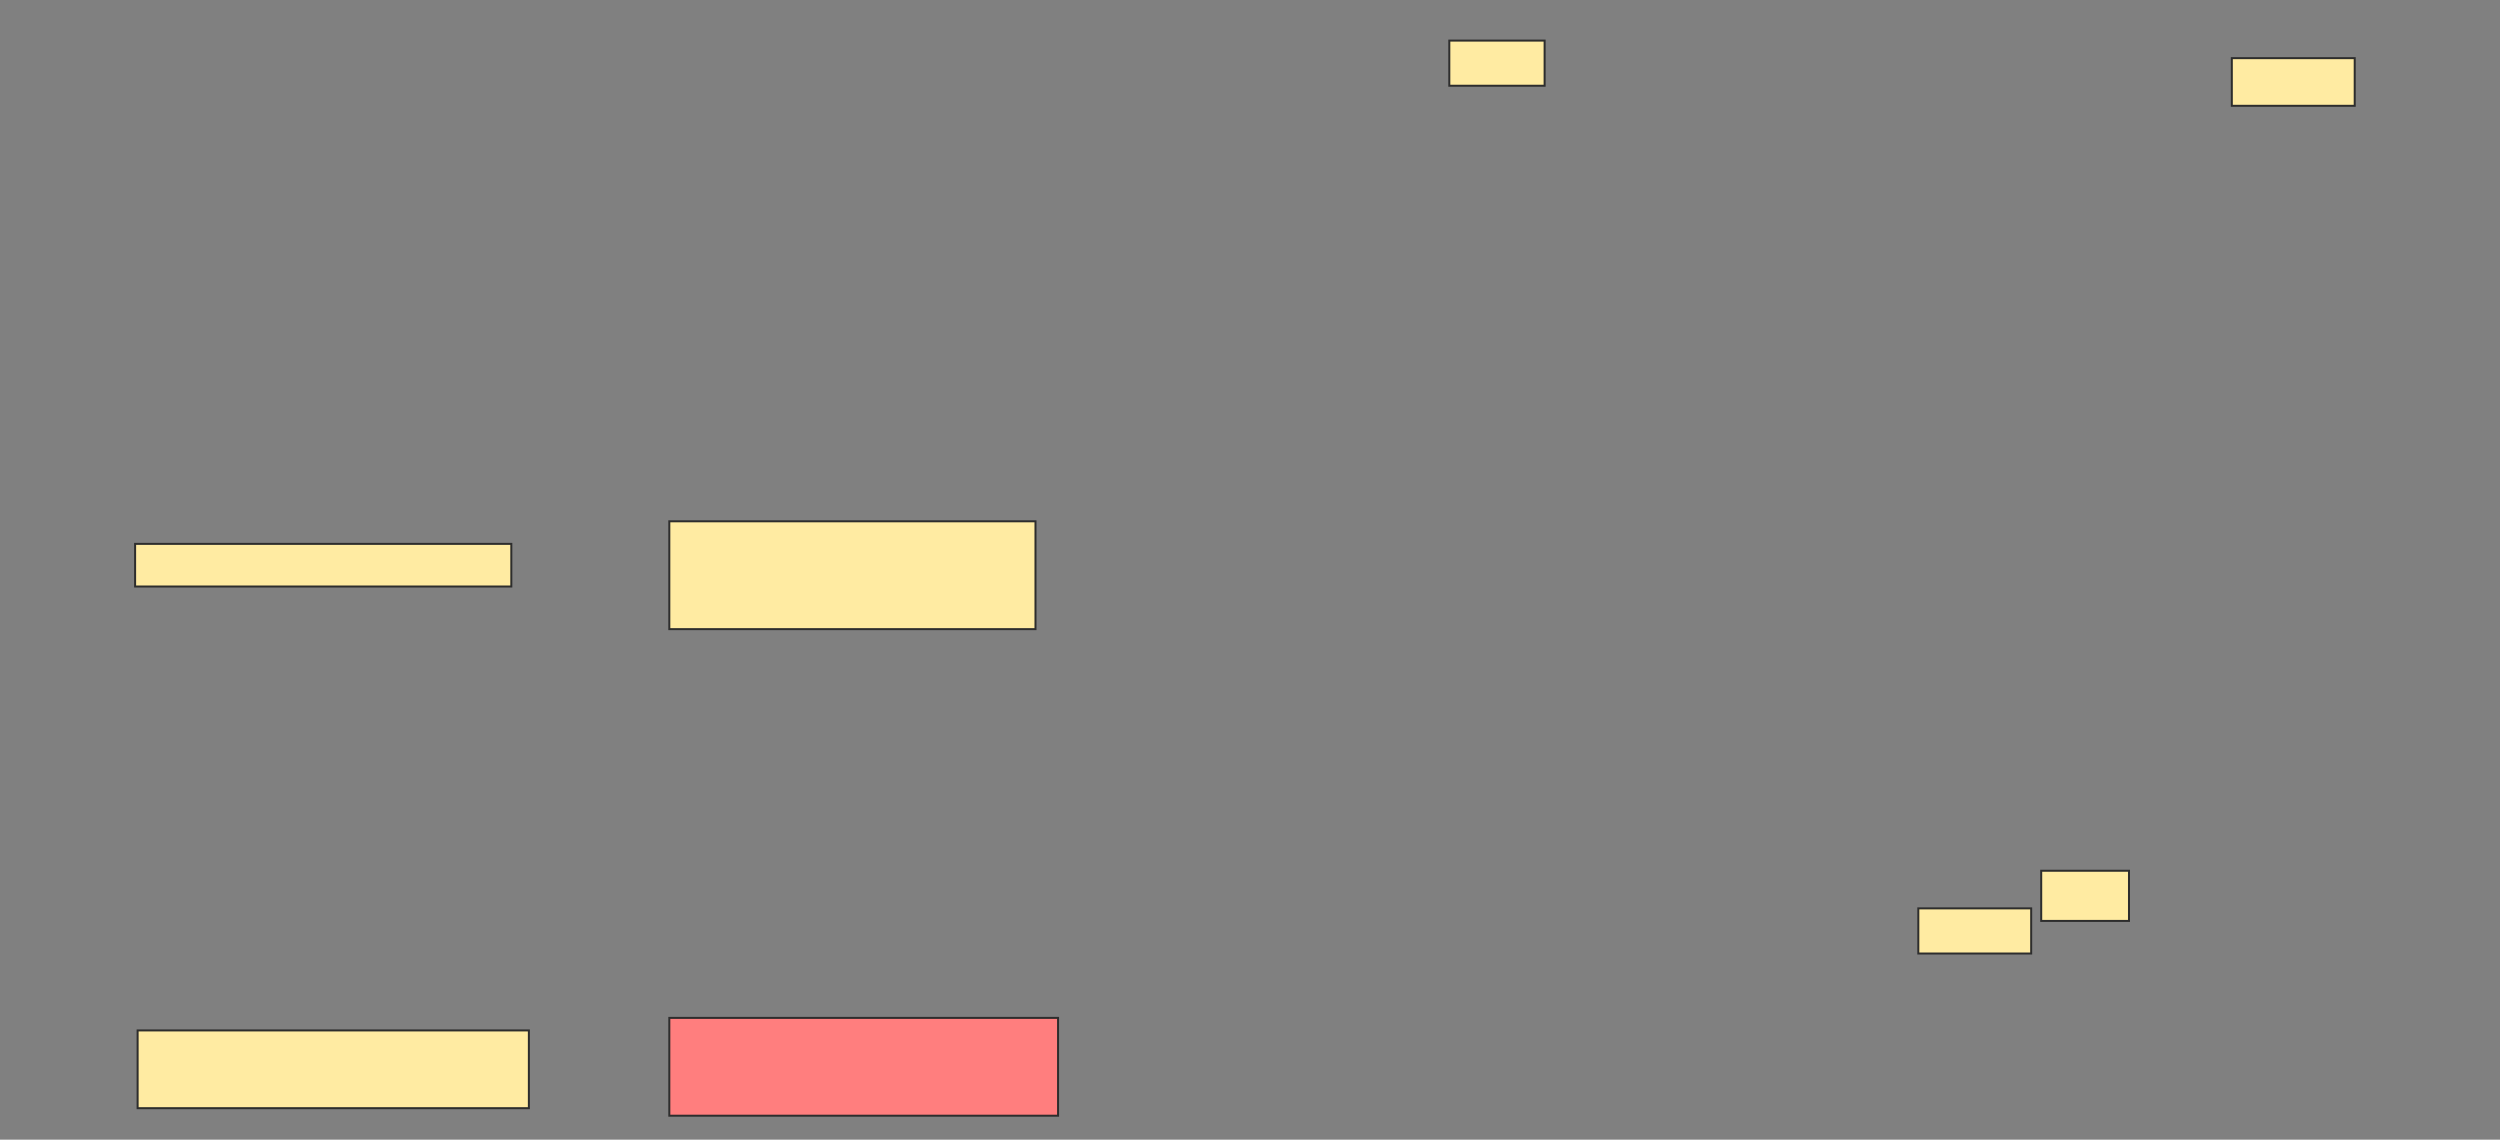 <svg xmlns="http://www.w3.org/2000/svg" width="1246" height="568">
 <rect width="100%" height="100%" fill="#808080" stroke="none"/>
 <!-- Created with Image Occlusion Enhanced -->
 <g>
  <title>Labels</title>
 </g>
 <g>
  <title>Masks</title>
  <rect id="0142ace826114825b5be8fd70597da35-ao-1" height="21.25" width="187.5" y="271.067" x="67.338" stroke="#2D2D2D" fill="#FFEBA2"/>
  <rect id="0142ace826114825b5be8fd70597da35-ao-2" height="38.75" width="195" y="513.567" x="68.588" stroke="#2D2D2D" fill="#FFEBA2"/>
  <rect id="0142ace826114825b5be8fd70597da35-ao-3" height="53.75" width="182.5" y="259.817" x="333.588" stroke="#2D2D2D" fill="#FFEBA2"/>
  <rect id="0142ace826114825b5be8fd70597da35-ao-4" height="48.75" width="193.75" y="507.317" x="333.588" stroke="#2D2D2D" fill="#FF7E7E" class="qshape"/>
  <rect id="0142ace826114825b5be8fd70597da35-ao-5" height="22.5" width="47.5" y="20.234" x="722.338" stroke="#2D2D2D" fill="#FFEBA2"/>
  <rect id="0142ace826114825b5be8fd70597da35-ao-6" height="23.75" width="61.25" y="28.984" x="1112.338" stroke="#2D2D2D" fill="#FFEBA2"/>
  <g id="0142ace826114825b5be8fd70597da35-ao-7">
   <rect height="25" width="43.75" y="433.984" x="1017.338" stroke="#2D2D2D" fill="#FFEBA2"/>
   <rect height="22.5" width="56.25" y="452.734" x="956.088" stroke="#2D2D2D" fill="#FFEBA2"/>
  </g>
 </g>
</svg>